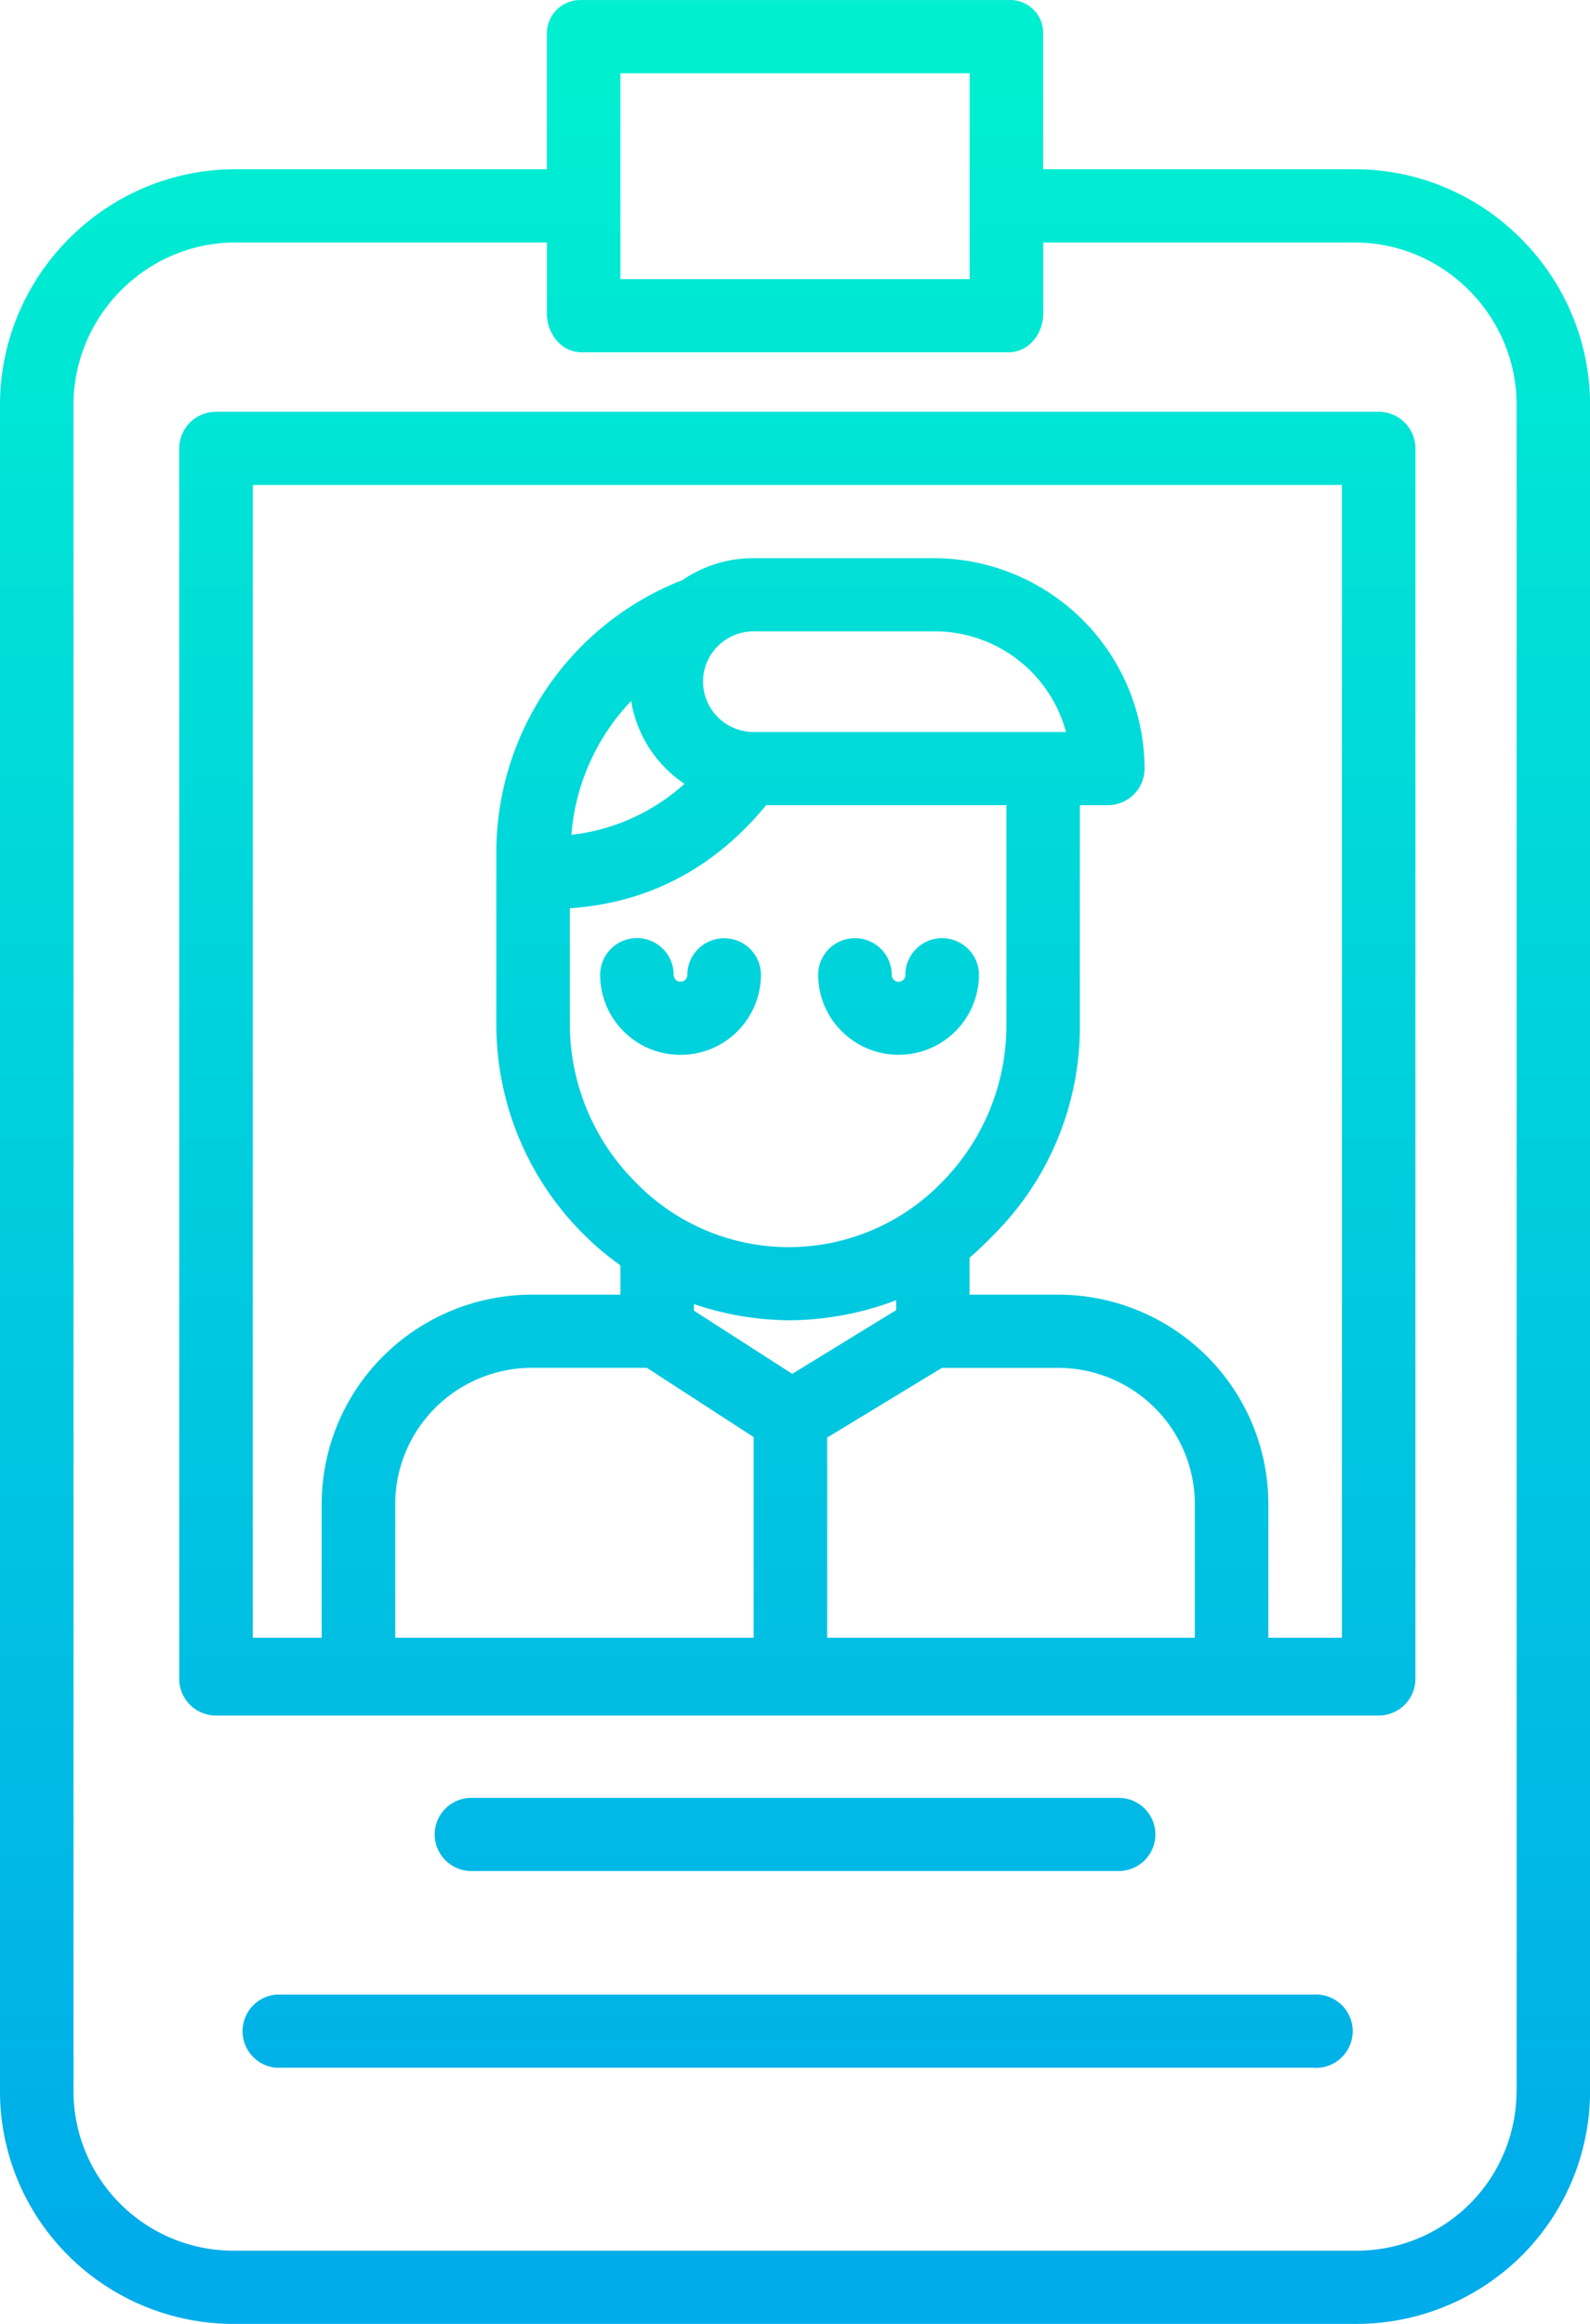 <svg xmlns="http://www.w3.org/2000/svg" width="26" height="38" viewBox="0.006 0 26 38"><linearGradient id="a" gradientUnits="userSpaceOnUse" x1="13.002" y1="506.605" x2="13.002" y2="470.98" gradientTransform="matrix(1 0 0 -1 .042 507.945)"><stop offset="0" stop-color="#00efd1"/><stop offset="1" stop-color="#00acea"/></linearGradient><path fill="url(#a)" d="M23.151 7.332a.6.6 0 0 0-.601-.599H3.538a.6.6 0 0 0-.601.599v20.121a.6.6 0 0 0 .601.599H22.55a.6.6 0 0 0 .601-.599V7.332zm-10.822 4.637a.826.826 0 0 1-.827-.823c0-.454.371-.822.827-.822h2.938a2.225 2.225 0 0 1 2.171 1.646h-5.109zm-2.002-.507a2.02 2.02 0 0 0 .872 1.355 3.31 3.31 0 0 1-1.849.834 3.57 3.57 0 0 1 .977-2.189zm-1.003 3.39c.827-.058 2.104-.339 3.21-1.686h3.929v3.584a3.643 3.643 0 0 1-1.038 2.564 3.486 3.486 0 0 1-5.043 0 3.658 3.658 0 0 1-1.058-2.564v-1.898zm10.22 11.928h-6.012v-3.273l1.877-1.14h1.888a2.244 2.244 0 0 1 1.588.65c.421.418.659.986.659 1.579v2.184zm-6.621-5.191a4.98 4.98 0 0 0 1.737-.328v.162l-1.699 1.042-1.607-1.033v-.108a4.922 4.922 0 0 0 1.569.265zm-2.338.778l1.745 1.132v3.281H6.469v-2.185c0-.592.237-1.16.659-1.579a2.244 2.244 0 0 1 1.588-.65h1.869zm11.364 4.413h-1.203v-2.185c0-.91-.364-1.782-1.011-2.424a3.446 3.446 0 0 0-2.438-1.001h-1.436v-.605c.15-.127.29-.266.436-.416a4.81 4.81 0 0 0 1.367-3.399v-3.584h.457a.6.6 0 0 0 .601-.599 3.451 3.451 0 0 0-3.455-3.44h-2.938a2.052 2.052 0 0 0-1.161.357 4.786 4.786 0 0 0-3.046 4.427v2.839a4.84 4.84 0 0 0 2.029 3.941v.479H8.715a3.448 3.448 0 0 0-2.438 1.001 3.418 3.418 0 0 0-1.011 2.424v2.185H4.14V7.93h17.809v18.85z"/><linearGradient id="b" gradientUnits="userSpaceOnUse" x1="12.965" y1="506.606" x2="12.965" y2="470.979" gradientTransform="matrix(1 0 0 -1 .042 507.945)"><stop offset="0" stop-color="#00efd1"/><stop offset="1" stop-color="#00acea"/></linearGradient><path fill="url(#b)" d="M22.16 2.768h-5.096V.565a.54.54 0 0 0-.569-.564H9.518a.546.546 0 0 0-.569.564v2.203H3.853C1.732 2.768.006 4.509.006 6.62v27.585c.002 1.011.41 1.981 1.132 2.693S2.836 38.007 3.853 38H22.16a3.832 3.832 0 0 0 2.715-1.102 3.799 3.799 0 0 0 1.132-2.693V6.62c-.001-2.111-1.726-3.852-3.847-3.852zm-12.009-1.57h5.711v3.366h-5.711V1.198zm14.653 33.007a2.603 2.603 0 0 1-.779 1.847 2.62 2.62 0 0 1-1.865.751H3.853a2.622 2.622 0 0 1-1.865-.751 2.602 2.602 0 0 1-.78-1.847V6.62c0-1.451 1.187-2.654 2.645-2.654h5.096v1.161c0 .33.237.634.569.634h6.978c.332 0 .569-.304.569-.634V3.966h5.096c1.458 0 2.645 1.203 2.645 2.654v27.585z"/><linearGradient id="c" gradientUnits="userSpaceOnUse" x1="12.965" y1="506.592" x2="12.965" y2="470.981" gradientTransform="matrix(1 0 0 -1 .042 507.945)"><stop offset="0" stop-color="#00efd1"/><stop offset="1" stop-color="#00acea"/></linearGradient><path fill="url(#c)" d="M21.483 32.615H4.53a.6.6 0 0 0 0 1.197h16.953a.6.6 0 1 0 0-1.197z"/><linearGradient id="d" gradientUnits="userSpaceOnUse" x1="12.965" y1="506.617" x2="12.965" y2="470.976" gradientTransform="matrix(1 0 0 -1 .042 507.945)"><stop offset="0" stop-color="#00efd1"/><stop offset="1" stop-color="#00acea"/></linearGradient><path fill="url(#d)" d="M18.297 30.595a.6.6 0 0 0 .602-.598.6.6 0 0 0-.602-.599H7.716a.6.6 0 0 0-.602.599.6.6 0 0 0 .602.598h10.581z"/><linearGradient id="e" gradientUnits="userSpaceOnUse" x1="11.093" y1="506.6" x2="11.093" y2="470.987" gradientTransform="matrix(1 0 0 -1 .042 507.945)"><stop offset="0" stop-color="#00efd1"/><stop offset="1" stop-color="#00acea"/></linearGradient><path fill="url(#e)" d="M12.449 15.94c0-.33-.269-.598-.601-.598s-.602.268-.602.598a.112.112 0 1 1-.224 0 .6.6 0 0 0-1.202 0c0 .723.588 1.309 1.314 1.309a1.313 1.313 0 0 0 1.315-1.309z"/><linearGradient id="f" gradientUnits="userSpaceOnUse" x1="14.659" y1="506.6" x2="14.659" y2="470.987" gradientTransform="matrix(1 0 0 -1 .042 507.945)"><stop offset="0" stop-color="#00efd1"/><stop offset="1" stop-color="#00acea"/></linearGradient><path fill="url(#f)" d="M14.7 17.248a1.313 1.313 0 0 0 1.314-1.309c0-.33-.27-.598-.602-.598s-.601.268-.601.598a.11.11 0 0 1-.055.099c-.035.021-.078.021-.113 0s-.057-.058-.055-.099a.6.6 0 0 0-.601-.598.6.6 0 0 0-.602.598c.002.723.59 1.308 1.315 1.309z"/></svg>